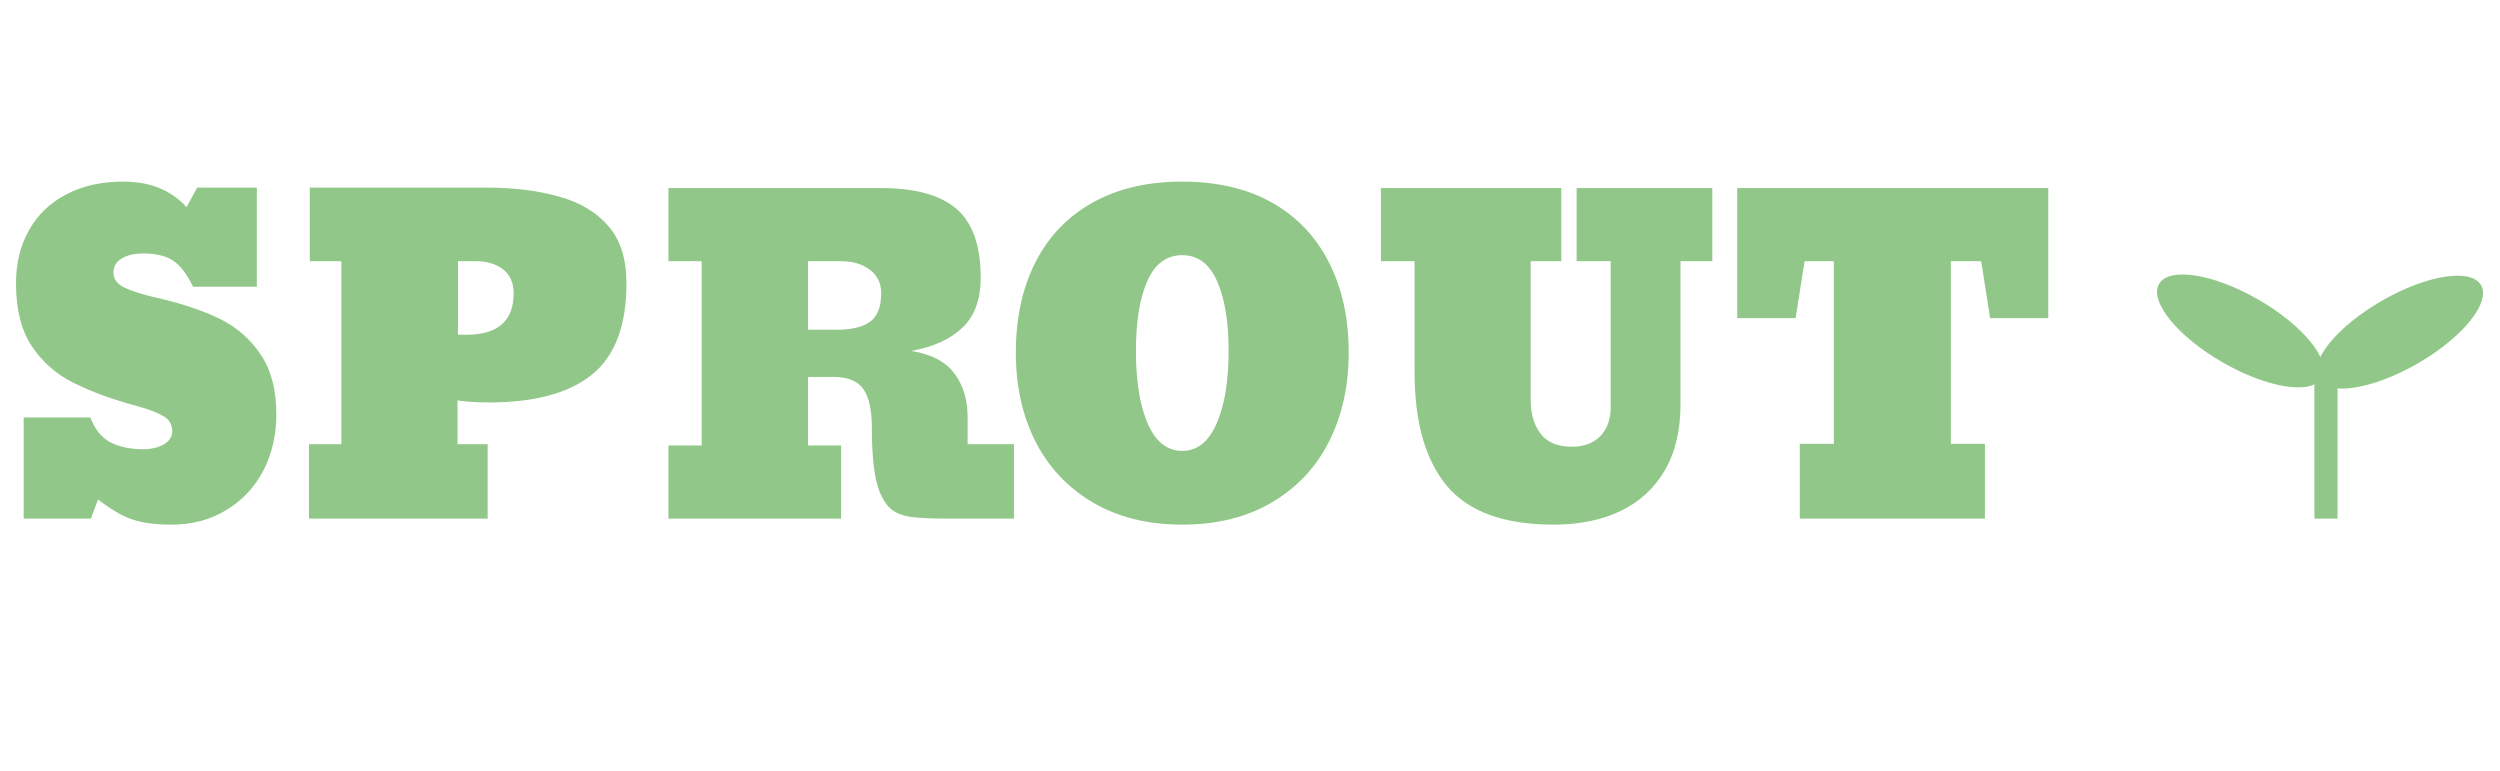 <svg width="188" height="58" viewBox="0 0 188 58" fill="none" xmlns="http://www.w3.org/2000/svg">
<path d="M12.891 39.453C12.037 39.453 11.307 39.391 10.703 39.266C10.099 39.141 9.536 38.938 9.016 38.656C8.505 38.375 7.958 38.01 7.375 37.562L6.828 39H1.781V31.391H6.797C7.12 32.266 7.615 32.885 8.281 33.25C8.958 33.604 9.786 33.781 10.766 33.781C11.37 33.781 11.885 33.661 12.312 33.422C12.74 33.172 12.953 32.844 12.953 32.438C12.953 31.927 12.734 31.547 12.297 31.297C11.859 31.037 11.245 30.797 10.453 30.578C9.443 30.307 8.526 30.021 7.703 29.719C6.891 29.417 6.161 29.104 5.516 28.781C4.224 28.135 3.182 27.219 2.391 26.031C1.599 24.844 1.203 23.266 1.203 21.297C1.203 19.787 1.531 18.453 2.188 17.297C2.833 16.151 3.76 15.26 4.969 14.625C6.188 13.979 7.62 13.656 9.266 13.656C11.276 13.656 12.865 14.297 14.031 15.578L14.828 14.109H19.312V21.562H14.516C14.068 20.625 13.573 19.974 13.031 19.609C12.49 19.245 11.745 19.062 10.797 19.062C10.078 19.062 9.521 19.193 9.125 19.453C8.729 19.703 8.531 20.052 8.531 20.5C8.531 21 8.818 21.38 9.391 21.641C9.953 21.912 10.755 22.162 11.797 22.391C13.62 22.807 15.193 23.333 16.516 23.969C17.807 24.604 18.838 25.505 19.609 26.672C20.391 27.828 20.781 29.323 20.781 31.156C20.781 32.708 20.458 34.115 19.812 35.375C19.156 36.635 18.224 37.63 17.016 38.359C15.818 39.089 14.443 39.453 12.891 39.453ZM36.672 39H23.234V33.406H25.672V19.641H23.297V14.109H36.609C38.651 14.109 40.458 14.333 42.031 14.781C43.615 15.219 44.854 15.958 45.75 17C46.656 18.042 47.109 19.474 47.109 21.297C47.109 24.484 46.245 26.776 44.516 28.172C42.786 29.568 40.193 30.266 36.734 30.266C35.849 30.266 35.073 30.213 34.406 30.109V33.406H36.672V39ZM34.438 19.641V25.172H35.078C37.443 25.172 38.625 24.13 38.625 22.047C38.625 21.276 38.365 20.682 37.844 20.266C37.323 19.849 36.625 19.641 35.75 19.641H34.438ZM63.25 39H50.266V33.5H52.766V19.641H50.266V14.141H66.234C68.818 14.141 70.713 14.662 71.922 15.703C73.141 16.745 73.75 18.474 73.75 20.891C73.75 22.505 73.297 23.75 72.391 24.625C71.484 25.5 70.198 26.088 68.531 26.391C70.031 26.63 71.109 27.193 71.766 28.078C72.432 28.963 72.766 30.068 72.766 31.391V33.406H76.25V39H71.219C70.146 39 69.281 38.964 68.625 38.891C67.969 38.807 67.448 38.62 67.062 38.328C66.688 38.026 66.375 37.557 66.125 36.922C65.75 35.964 65.562 34.365 65.562 32.125C65.562 30.844 65.354 29.896 64.938 29.281C64.521 28.656 63.76 28.344 62.656 28.344H60.766V33.5H63.25V39ZM60.766 19.641V24.797H62.906C64.042 24.797 64.885 24.594 65.438 24.188C65.99 23.781 66.266 23.068 66.266 22.047C66.266 21.297 65.979 20.708 65.406 20.281C64.844 19.854 64.115 19.641 63.219 19.641H60.766ZM88.906 39.453C86.312 39.453 84.068 38.896 82.172 37.781C80.287 36.667 78.849 35.135 77.859 33.188C76.88 31.24 76.391 29.016 76.391 26.516C76.391 23.922 76.88 21.662 77.859 19.734C78.838 17.797 80.266 16.302 82.141 15.25C84.026 14.188 86.281 13.656 88.906 13.656C91.521 13.656 93.771 14.182 95.656 15.234C97.531 16.297 98.958 17.797 99.938 19.734C100.927 21.672 101.422 23.932 101.422 26.516C101.422 29.016 100.932 31.24 99.953 33.188C98.974 35.135 97.537 36.667 95.641 37.781C93.755 38.896 91.51 39.453 88.906 39.453ZM88.906 33.906C90.031 33.906 90.891 33.224 91.484 31.859C92.088 30.495 92.391 28.672 92.391 26.391C92.391 24.172 92.099 22.417 91.516 21.125C90.943 19.833 90.073 19.188 88.906 19.188C87.729 19.188 86.854 19.833 86.281 21.125C85.708 22.417 85.422 24.172 85.422 26.391C85.422 28.672 85.719 30.495 86.312 31.859C86.906 33.224 87.771 33.906 88.906 33.906ZM116.828 39.453C113.12 39.453 110.448 38.484 108.812 36.547C107.188 34.599 106.375 31.745 106.375 27.984V19.641H103.844V14.141H117.406V19.641H115.109V30.109C115.109 31.13 115.359 31.969 115.859 32.625C116.359 33.271 117.146 33.594 118.219 33.594C119.115 33.594 119.823 33.328 120.344 32.797C120.865 32.255 121.125 31.526 121.125 30.609V19.641H118.562V14.141H128.766V19.641H126.375V30.391C126.375 32.38 125.974 34.052 125.172 35.406C124.38 36.75 123.271 37.76 121.844 38.438C120.417 39.115 118.745 39.453 116.828 39.453ZM149.266 33.375V39H135.344V33.375H137.906V19.641H135.703L135.031 23.922H130.641V14.141H154.031V23.922H149.656L148.984 19.641H146.703V33.375H149.266Z" fill="#91C788"/>
<ellipse cx="168.477" cy="24.886" rx="7.065" ry="2.717" transform="rotate(30 168.477 24.886)" fill="#91C788"/>
<ellipse cx="180.456" cy="24.978" rx="7.065" ry="2.717" transform="rotate(-30 180.456 24.978)" fill="#91C788"/>
<rect x="174.043" y="28.131" width="1.739" height="10.87" fill="#91C788"/>
</svg>
